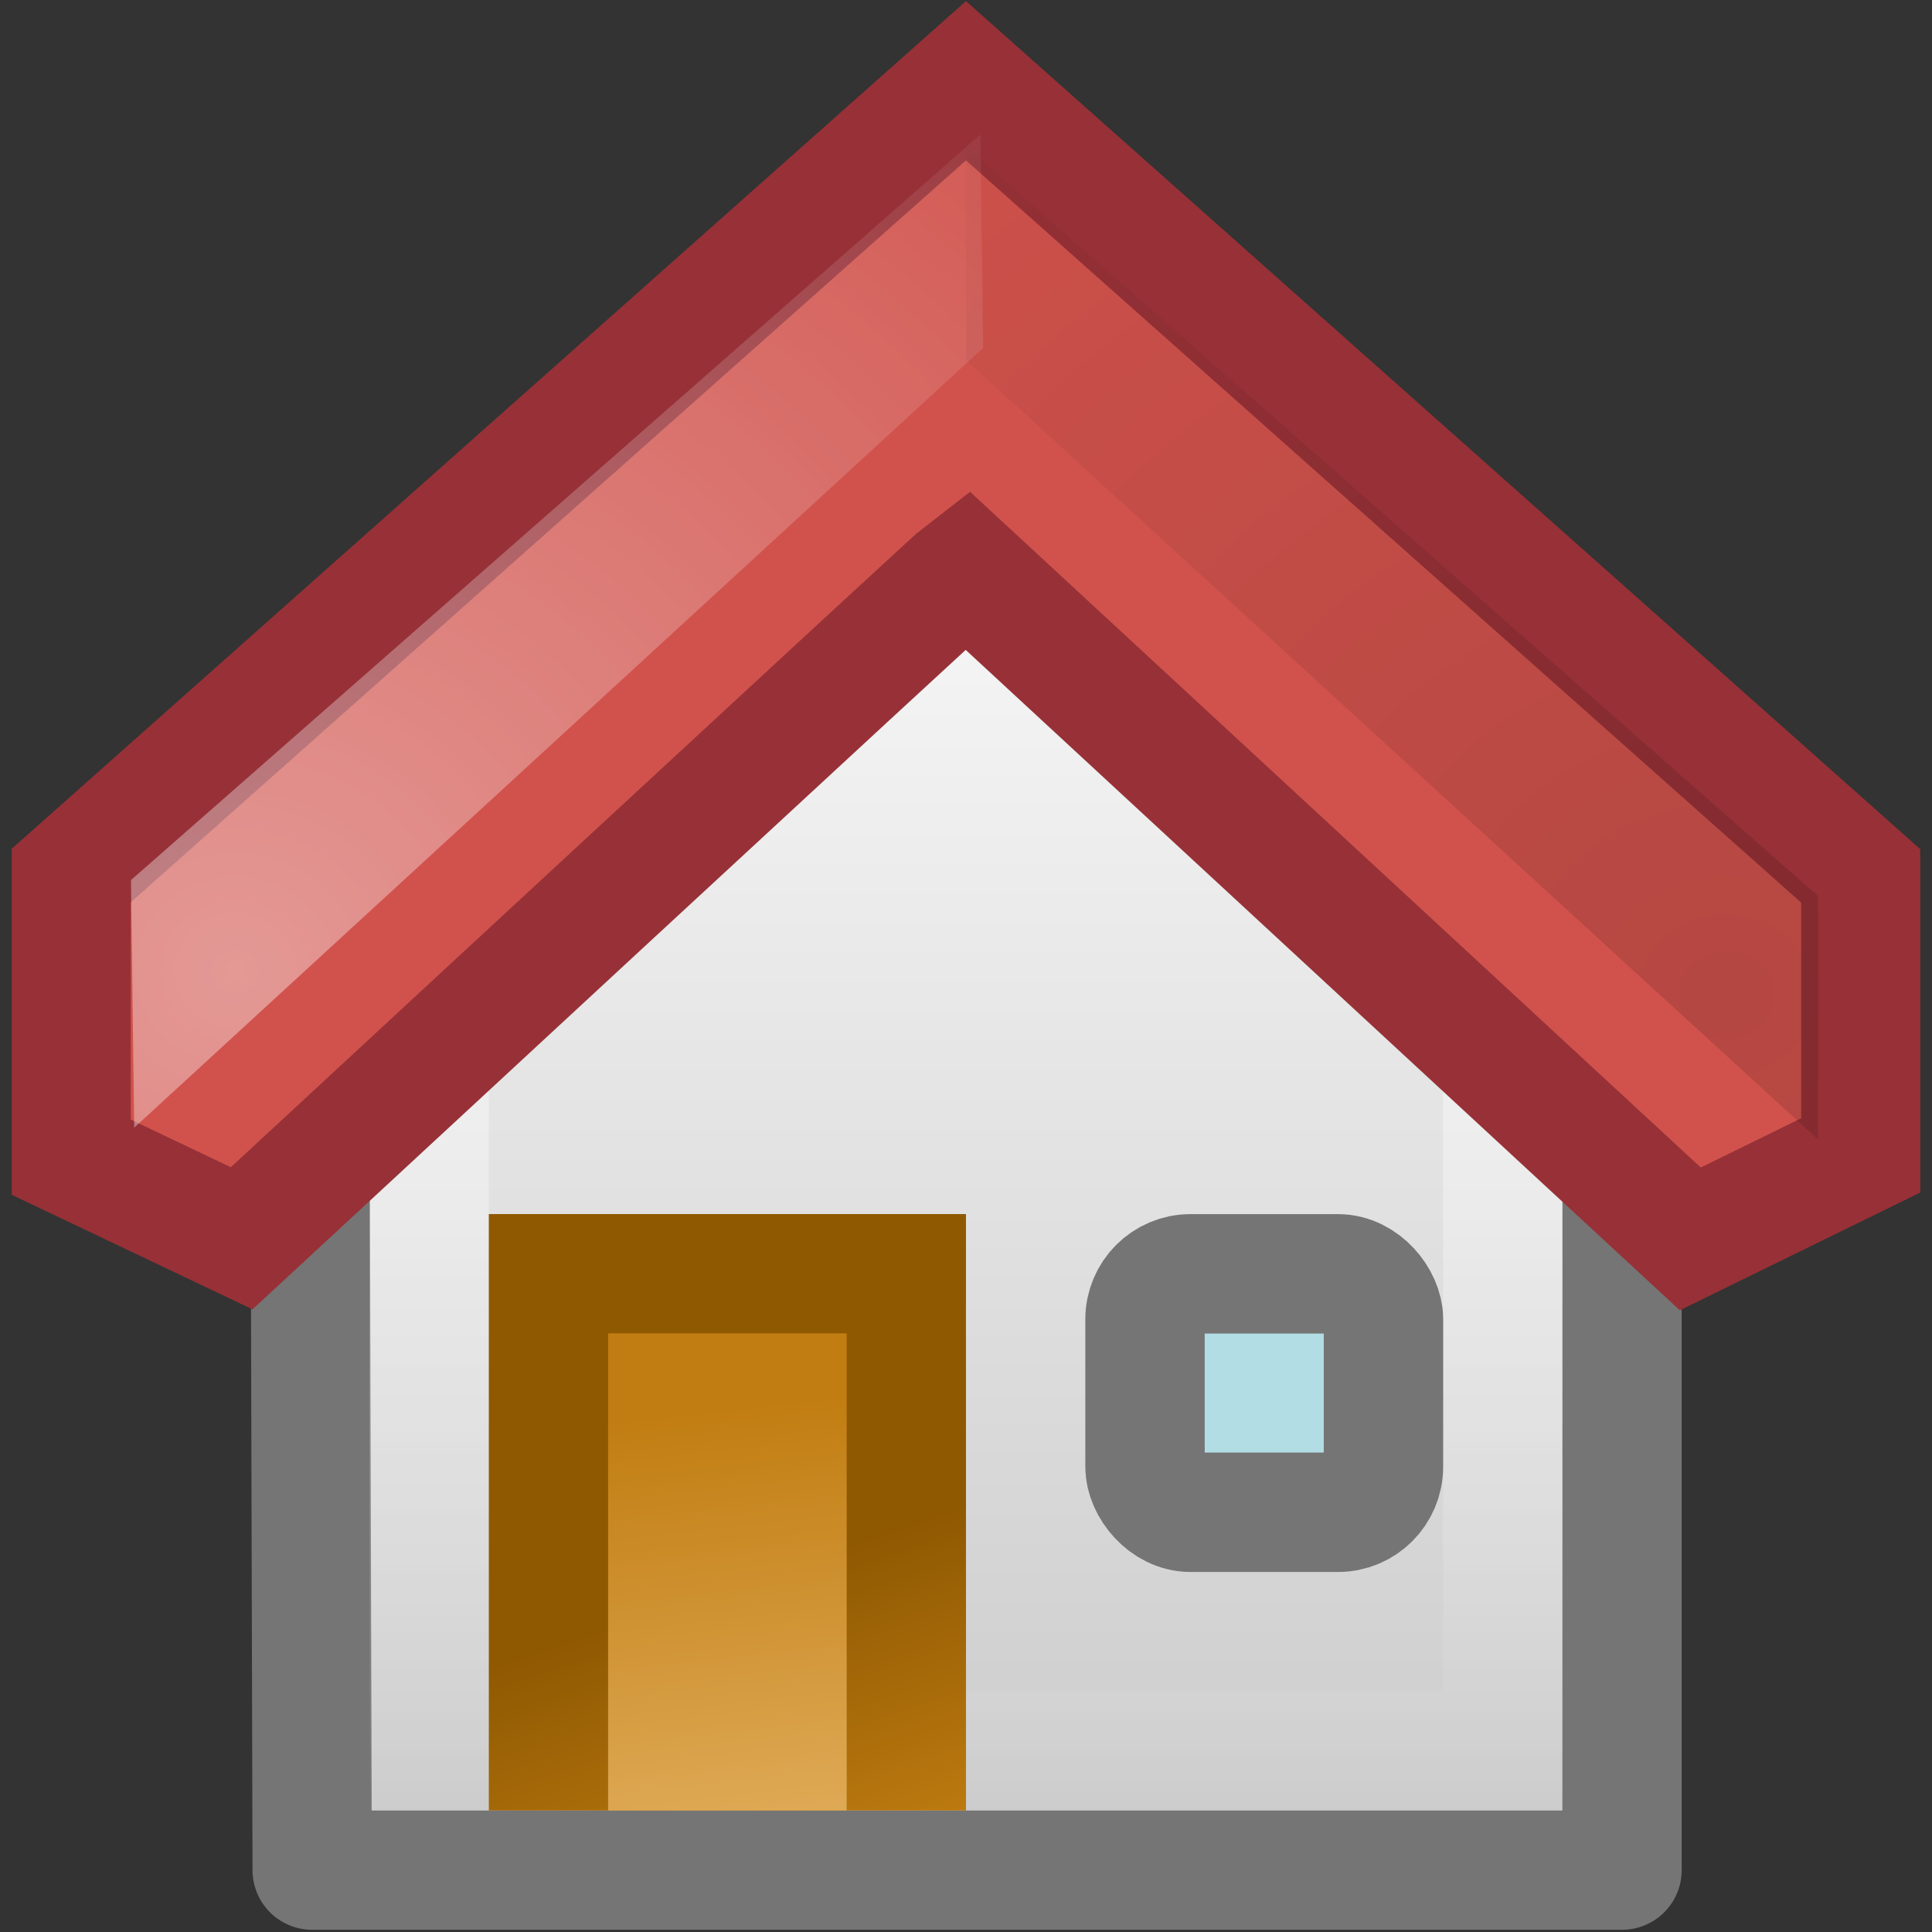 <?xml version="1.0" encoding="UTF-8" standalone="no"?>
<!-- Created with Inkscape (http://www.inkscape.org/) -->

<svg
   xmlns:dc="http://purl.org/dc/elements/1.1/"
   xmlns:cc="http://creativecommons.org/ns#"
   xmlns:rdf="http://www.w3.org/1999/02/22-rdf-syntax-ns#"
   xmlns:svg="http://www.w3.org/2000/svg"
   xmlns="http://www.w3.org/2000/svg"
   xmlns:sodipodi="http://sodipodi.sourceforge.net/DTD/sodipodi-0.dtd"
   xmlns:inkscape="http://www.inkscape.org/namespaces/inkscape"
   id="svg2405"
   height="128"
   width="128"
   version="1.1"
   sodipodi:docname="go-home.svg"
   inkscape:version="0.92.5 (2060ec1f9f, 2020-04-08)">
  <rect width="100%" height="100%" fill="#333333" stroke="none"/>
  <sodipodi:namedview
     pagecolor="#ffffff"
     bordercolor="#666666"
     borderopacity="1"
     objecttolerance="10"
     gridtolerance="10"
     guidetolerance="10"
     inkscape:pageopacity="0"
     inkscape:pageshadow="2"
     inkscape:window-width="4240"
     inkscape:window-height="2338"
     id="namedview35"
     showgrid="false"
     inkscape:zoom="10.429825"
     inkscape:cx="33.436672"
     inkscape:cy="34.342461"
     inkscape:window-x="144"
     inkscape:window-y="54"
     inkscape:window-maximized="1"
     inkscape:current-layer="svg2405" />
  <defs
     id="defs2407">
    <radialGradient
       id="radialGradient2977"
       gradientUnits="userSpaceOnUse"
       cy="19.554"
       cx="11.681"
       gradientTransform="matrix(1.435,0,0,-1.315,-2.388,145.881)"
       r="8.245">
      <stop
         id="stop2343"
         offset="0" />
      <stop
         id="stop2345"
         style="stop-opacity:0"
         offset="1" />
    </radialGradient>
    <radialGradient
       id="radialGradient2980"
       gradientUnits="userSpaceOnUse"
       cy="24.203"
       cx="7.533"
       gradientTransform="matrix(1.361,0,0,1.28,-8.377,88.985)"
       r="8.245">
      <stop
         id="stop2301"
         style="stop-color:#fff"
         offset="0" />
      <stop
         id="stop2303"
         style="stop-color:#fff;stop-opacity:0"
         offset="1" />
    </radialGradient>
    <linearGradient
       id="linearGradient2984"
       y2="35.569"
       gradientUnits="userSpaceOnUse"
       x2="64.388"
       gradientTransform="matrix(0.124,0,0,0.117,0.251,112.422)"
       y1="65.124"
       x1="64.388">
      <stop
         id="stop336"
         style="stop-color:#fff"
         offset="0" />
      <stop
         id="stop338"
         style="stop-color:#ff6200"
         offset=".854" />
      <stop
         id="stop340"
         style="stop-color:#f25d00"
         offset="1" />
    </linearGradient>
    <linearGradient
       id="linearGradient2995"
       y2="45.898"
       gradientUnits="userSpaceOnUse"
       x2="20.598"
       gradientTransform="matrix(0.179,0,0,0.316,3.085,113.772)"
       y1="30.945"
       x1="19.645">
      <stop
         id="stop3658"
         style="stop-color:#c17d11"
         offset="0" />
      <stop
         id="stop3660"
         style="stop-color:#e9b96e"
         offset="1" />
    </linearGradient>
    <linearGradient
       id="linearGradient2998"
       y2="39.408"
       gradientUnits="userSpaceOnUse"
       x2="17"
       gradientTransform="matrix(0.333,0,0,0.333,0.333,112)"
       y1="47.098"
       x1="19.641">
      <stop
         id="stop3664"
         style="stop-color:#c17d11"
         offset="0" />
      <stop
         id="stop3666"
         style="stop-color:#8f5902"
         offset="1" />
    </linearGradient>
    <linearGradient
       id="linearGradient3001"
       y2="47.866"
       gradientUnits="userSpaceOnUse"
       x2="24.067"
       gradientTransform="matrix(0.265,0,0,0.281,1.509,113.536)"
       y1="25.746"
       x1="24.067">
      <stop
         id="stop4875"
         style="stop-color:#fff"
         offset="0" />
      <stop
         id="stop4877"
         style="stop-color:#fff;stop-opacity:0"
         offset="1" />
    </linearGradient>
    <linearGradient
       id="linearGradient3004"
       y2="5.5"
       gradientUnits="userSpaceOnUse"
       x2="29.816"
       gradientTransform="matrix(0.305,0,0,0.317,0.519,112.522)"
       y1="46.024"
       x1="29.816">
      <stop
         id="stop17"
         style="stop-color:#ccc"
         offset="0" />
      <stop
         id="stop19"
         style="stop-color:#fff"
         offset=".983" />
    </linearGradient>
  </defs>
  <g
     id="g853"
     transform="matrix(7.903,0,0,7.903,0.774,-883.731)">
    <path
       inkscape:connector-curvature="0"
       d="M 2.5,120.455 2.519,127.5 h 10.981 v -7.045 l -5.651,-6.029 -5.349,6.029 z"
       style="fill:url(#linearGradient3004);stroke:#757575;stroke-linejoin:round"
       id="rect5117" />
    <path
       inkscape:connector-curvature="0"
       d="m 3.5,120.551 v 5.949 h 9 v -5.949 L 7.865,115.5 Z"
       style="opacity:0.4;fill:none;stroke:url(#linearGradient3001)"
       id="path7391" />
    <path
       inkscape:connector-curvature="0"
       d="m 8,122 v 5 H 4 v -5 z"
       style="fill:url(#linearGradient2998);fill-rule:evenodd"
       id="path3438" />
    <path
       inkscape:connector-curvature="0"
       d="m 7,123 v 4 H 5 v -4 z"
       style="fill:url(#linearGradient2995);fill-rule:evenodd"
       id="path3440" />
    <rect
       x="9.501"
       y="122.501"
       width="1.999"
       height="1.999"
       ry="0.382"
       rx="0.381"
       style="fill:#b3dde5;stroke:#757575;stroke-width:1.001"
       id="rect3464" />
    <path
       inkscape:connector-curvature="0"
       d="m 8.207,116.258 6.601,5.657 0.173,0.13 0.141,-0.057 -0.13,-0.251 -0.097,-0.074 -6.689,-5.131 -6.763,5.187 -0.083,0.048 -0.076,0.233 0.151,0.043 0.134,-0.102 z"
       style="fill:url(#linearGradient2984)"
       id="path3472" />
    <path
       inkscape:connector-curvature="0"
       d="m 0.499,119.162 v 2.361 l 1.429,0.68 c 0,0 5.997,-5.554 6.072,-5.61 l 6.072,5.615 1.429,-0.7 v -2.343 l -7.501,-6.666 -7.501,6.663 z"
       style="fill:#d1524c;stroke:#973137;stroke-width:0.998"
       id="path3474" />
    <path
       inkscape:connector-curvature="0"
       d="m 1,119.2 0.027,2.076 7.117,-6.537 -0.023,-1.789 z"
       style="opacity:0.409;fill:url(#radialGradient2980)"
       id="path3476" />
    <path
       inkscape:connector-curvature="0"
       d="m 8,114.839 -1.3e-6,-1.789 7.144,6.284 v 2.042 l -7.144,-6.537 z"
       style="opacity:0.136;fill:url(#radialGradient2977)"
       id="path3478" />
  </g>
</svg>
